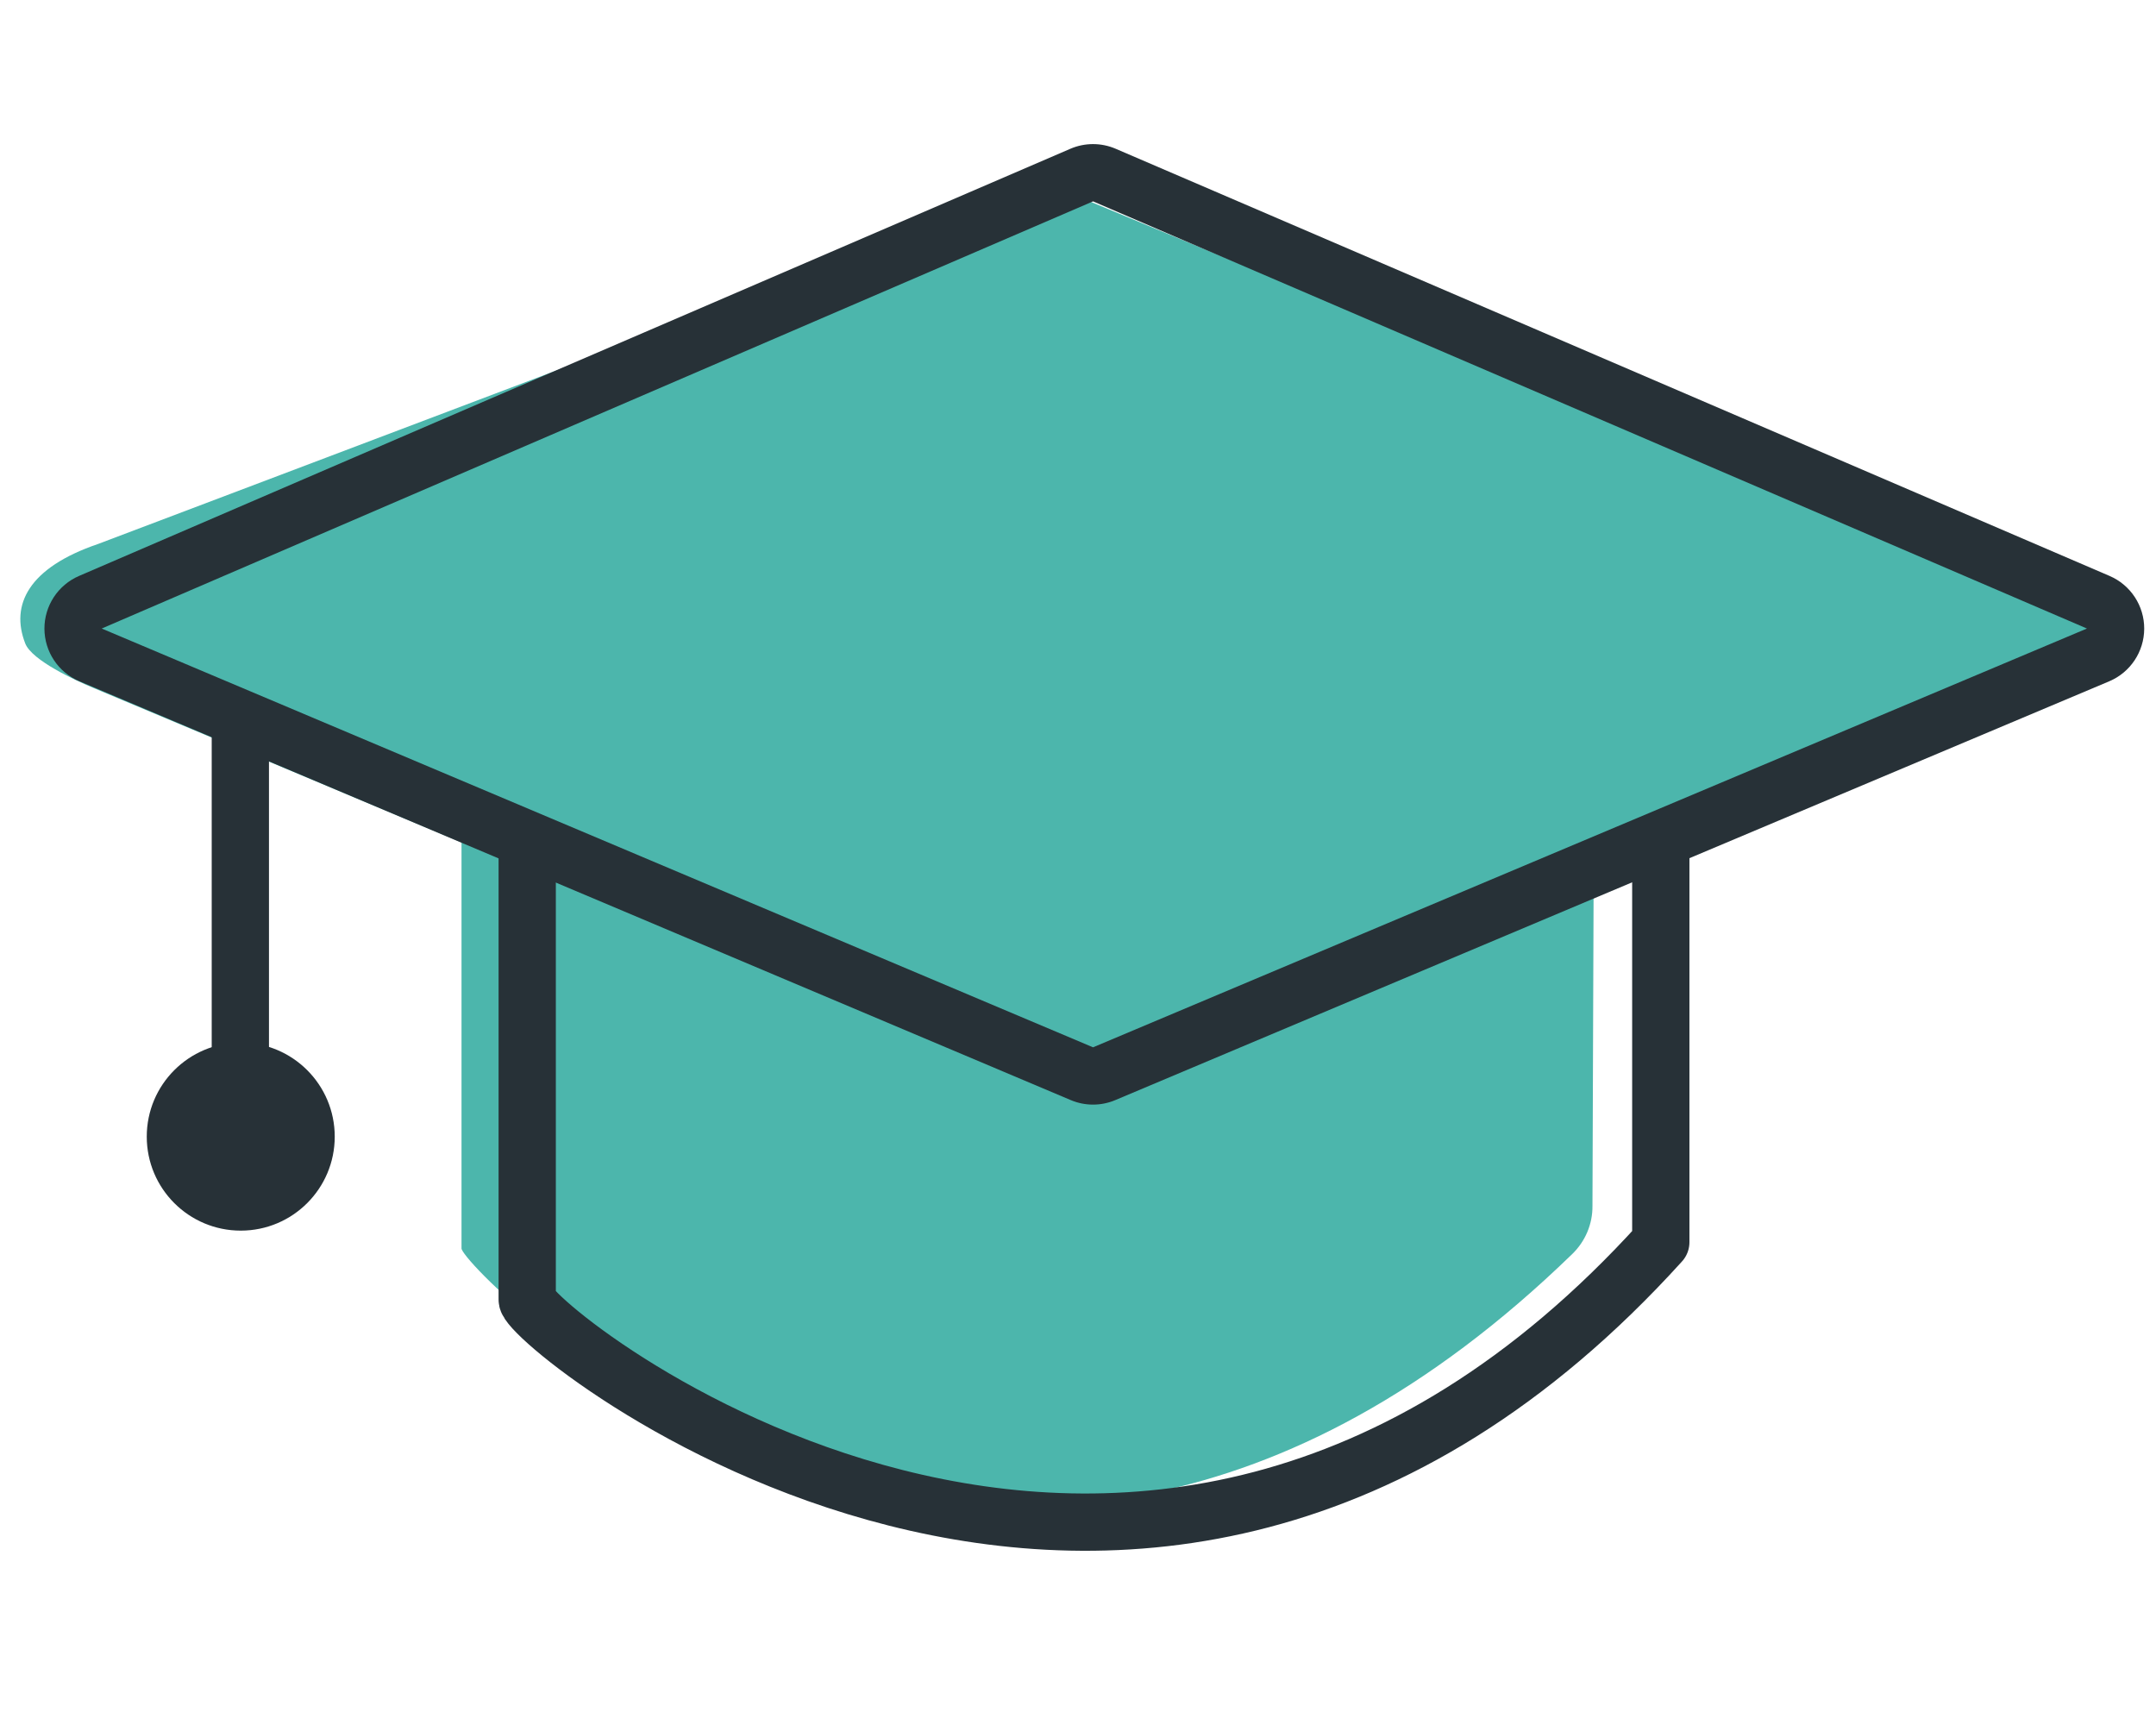 <?xml version="1.0" encoding="utf-8"?>
<!-- Generator: Adobe Illustrator 24.1.1, SVG Export Plug-In . SVG Version: 6.00 Build 0)  -->
<svg version="1.1" id="Calque_1" xmlns="http://www.w3.org/2000/svg" xmlns:xlink="http://www.w3.org/1999/xlink" x="0px" y="0px"
	 viewBox="0 0 1280 1024" style="enable-background:new 0 0 1280 1024;" xml:space="preserve">
<style type="text/css">
	.st0{fill:#4CB6AC;}
	.st1{fill:#273137;}
	.st2{fill:#172626;stroke:#273137;stroke-width:34;stroke-linecap:round;stroke-linejoin:round;stroke-miterlimit:10;}
	.st3{fill:none;stroke:#1F3333;stroke-width:26;stroke-linecap:round;stroke-linejoin:round;stroke-miterlimit:10;}
	.st4{fill:none;stroke:#273137;stroke-width:34;stroke-linecap:round;stroke-linejoin:round;stroke-miterlimit:10;}
</style>
<path class="st0" d="M274,402v339c-1.9,9.78,315.68,337.01,659.44,3.41c7.77-7.54,12.12-17.85,11.99-28.59l0.87-241.12
	l-157.31,71.04L668,588L364.43,474.69L274,402z"/>
<g>
	<path class="st0" d="M618,111c4.93-2.05,13.07,1.95,18,4l607.3,252.62c5.78,2.4,5.8,10.58,0.03,13.02L649.92,631.11
		c-4.86,1.98-46.24,7.26-51.09,5.28L55.06,408.22C45.05,404.02,18.96,392.11,15,382c-9-23,2-45,43-59"/>
</g>
<g>
	<path class="st1" d="M648.93,119.54L1239,373.11l-590.07,248.6L60.38,373.11L648.93,119.54 M648.93,85.54
		c-4.58,0-9.16,0.92-13.45,2.77L46.93,341.89c-12.51,5.39-20.6,17.73-20.55,31.35c0.05,13.62,8.22,25.9,20.77,31.2l588.55,248.6
		c4.23,1.79,8.73,2.68,13.23,2.68c4.49,0,8.98-0.89,13.2-2.67l590.07-248.6c12.56-5.29,20.75-17.58,20.8-31.21
		c0.05-13.63-8.05-25.98-20.58-31.36L662.35,88.3C658.06,86.46,653.49,85.54,648.93,85.54L648.93,85.54z"/>
</g>
<line class="st2" x1="142.69" y1="426.86" x2="142.69" y2="674.5"/>
<circle class="st1" cx="142.93" cy="674.73" r="55.8"/>
<path class="st3" d="M979.89,861.72"/>
<path class="st4" d="M313,499v272.4c-1.64,14.78,361,310.6,673-34V502"/>
</svg>
